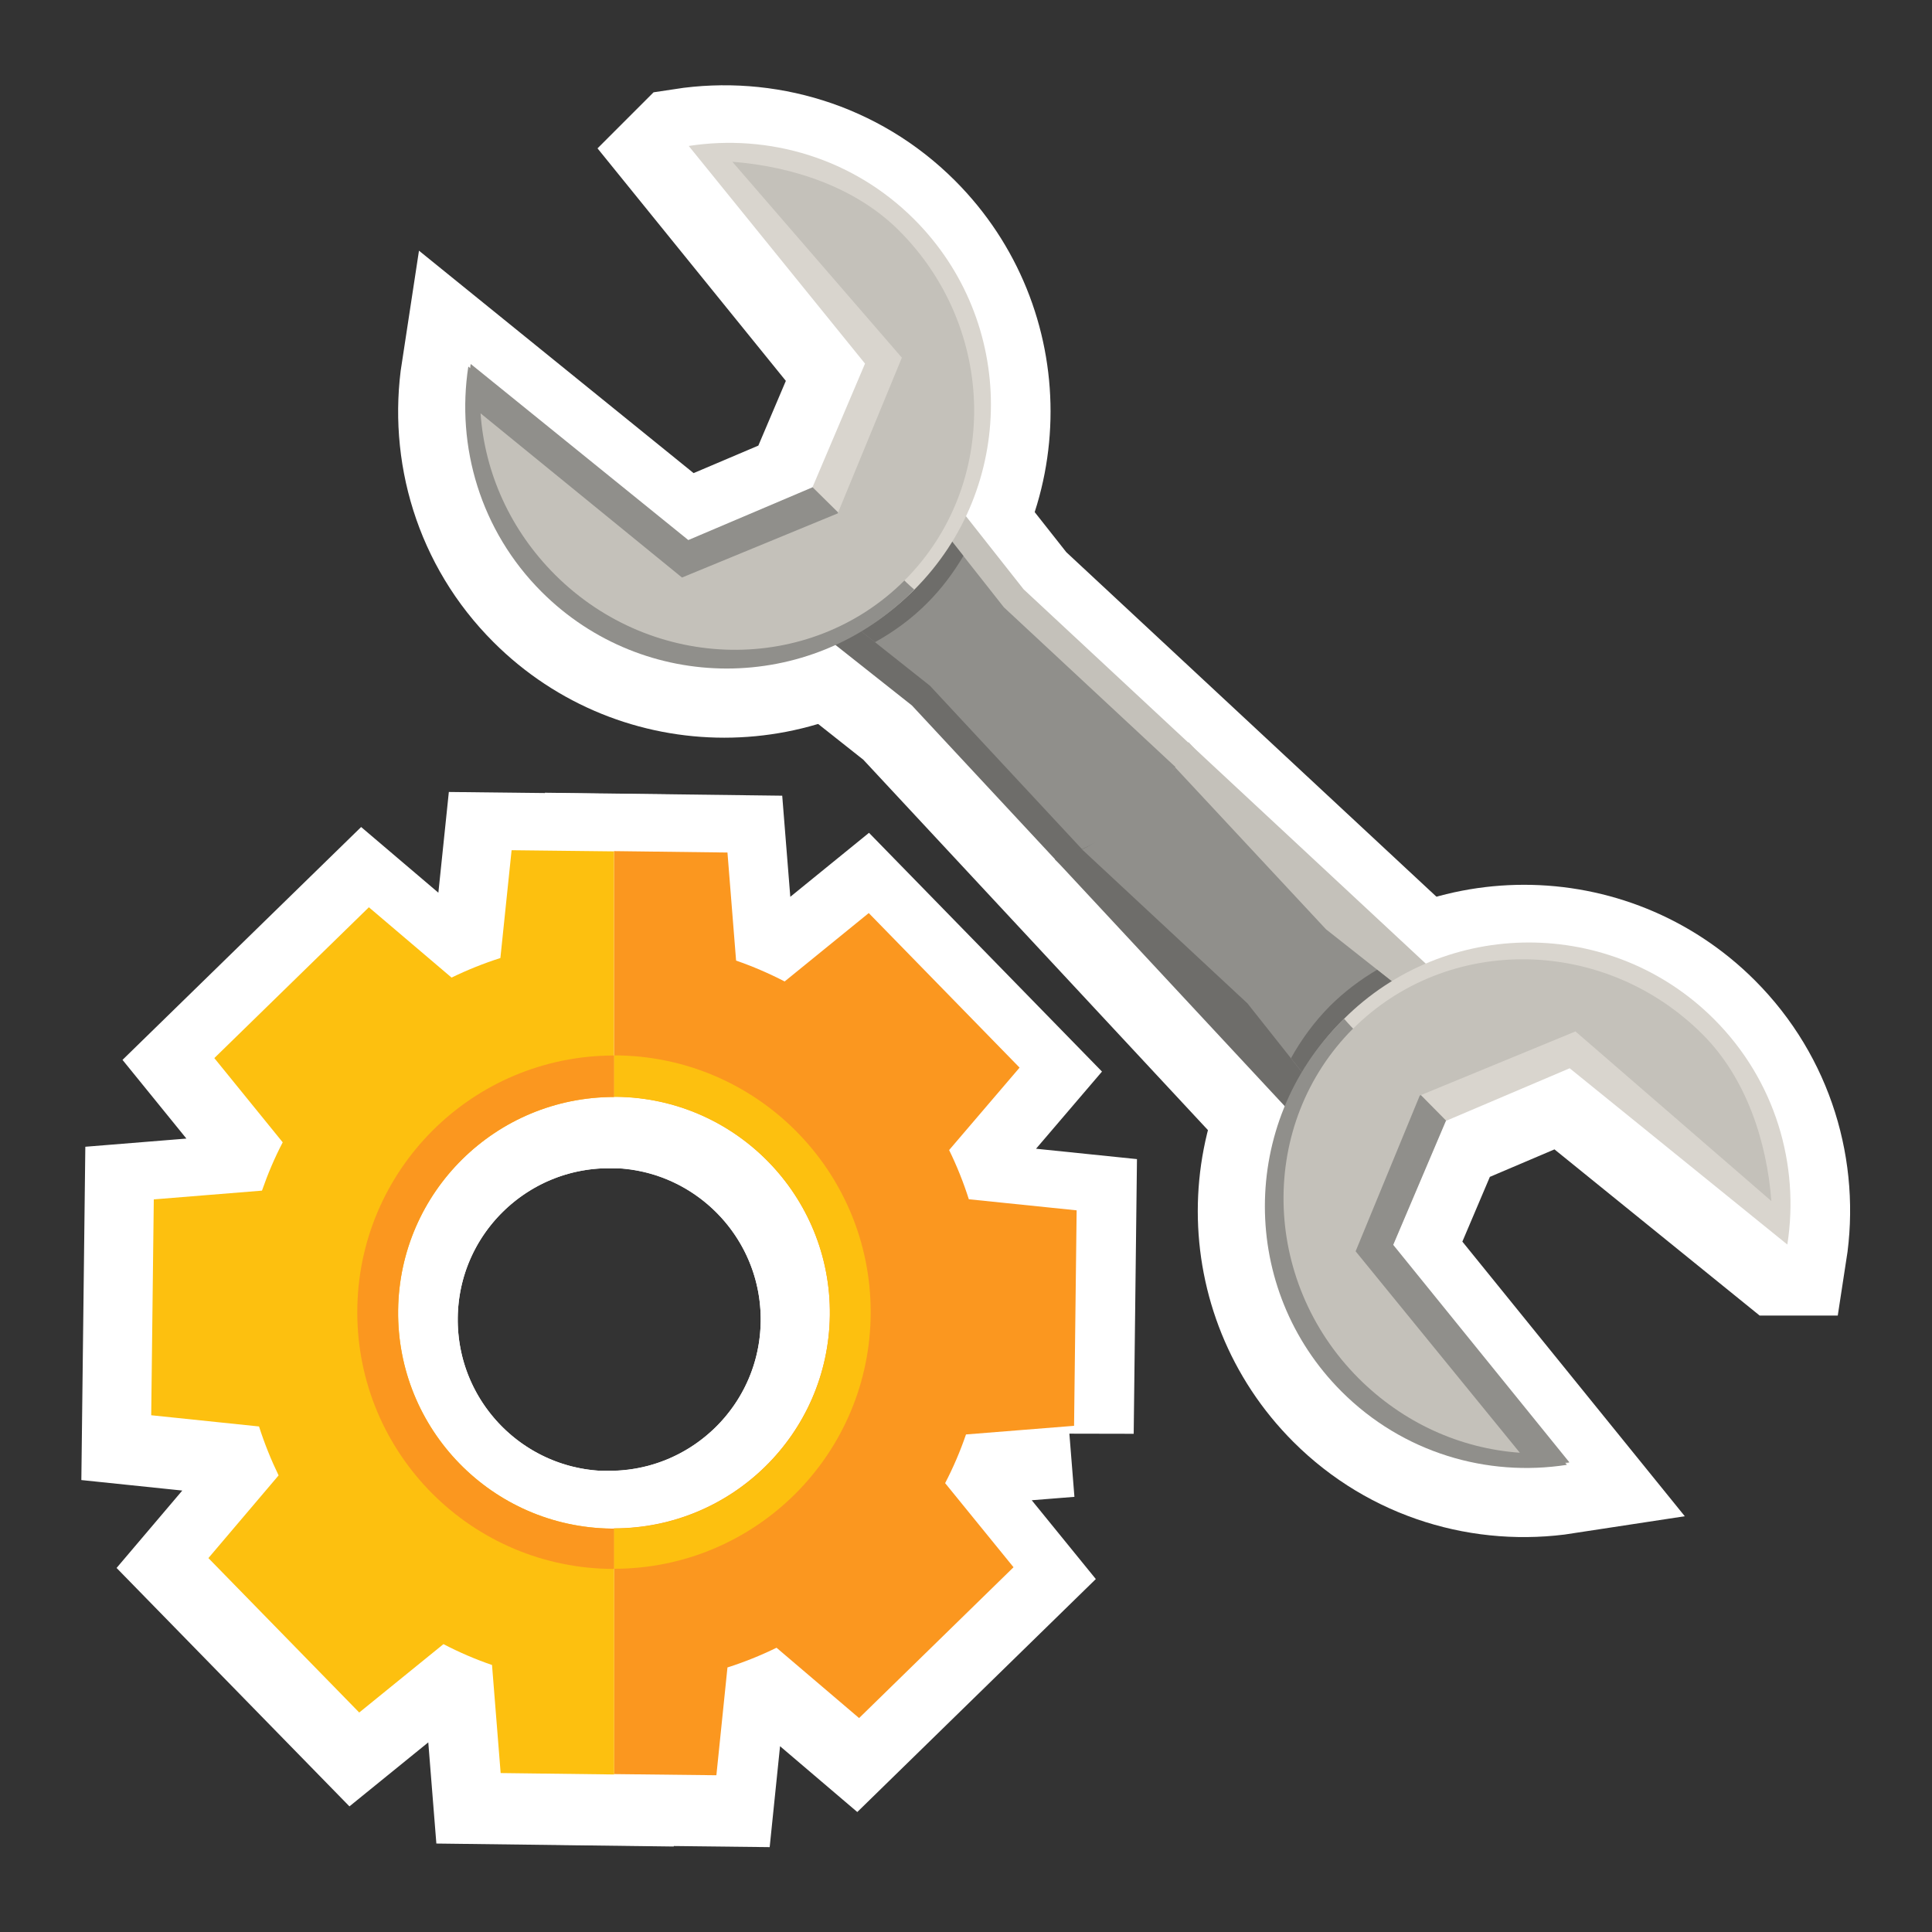 <?xml version="1.0" encoding="UTF-8"?>
<svg xmlns="http://www.w3.org/2000/svg" viewBox="0 0 150 150">
  <rect x="0" y="0" width="150" height="150" fill="#333333" stroke="none"/>
  <defs>
    <style>
      .cls-1 {
        fill: #fb971f;
      }

      .cls-2 {
        fill: #908f8b;
      }

      .cls-3 {
        fill: #c4c1ba;
      }

      .cls-4 {
        fill: #6e6d6a;
      }

      .cls-5 {
        fill: #d9d5ce;
      }

      .cls-6 {
        fill: #fff;
        stroke: #fff;
        stroke-miterlimit: 10;
        stroke-width: 10px;
      }

      .cls-7 {
        fill: #fdc00f;
      }
    </style>
  </defs>
  <g id="Capa_4" data-name="Capa 4">
    <g>
      <path class="cls-6" d="M101.22,82.12c-1.35-1.35-1.35-3.54,0-4.89l-35.8-35.8-5.53,5.53,10.54,8.34,29.28,31.47c2.04,2.04,5.34,2.04,7.37,0l1.84-1.84-2.82-2.82c-1.35,1.35-3.54,1.35-4.89,0Z"/>
      <path class="cls-6" d="M70.94,35.9l-5.53,5.53,35.8,35.8c1.35-1.35,3.54-1.35,4.88,0,1.35,1.35,1.35,3.54,0,4.89l2.82,2.82,1.84-1.84c2.04-2.04,2.04-5.34,0-7.37l-31.65-29.46-8.17-10.36Z"/>
      <path class="cls-3" d="M101.22,82.12c-1.35-1.35-1.35-3.54,0-4.89l-.73-.73c-1.75,1.75-1.75,4.59,0,6.34,1.75,1.75,4.59,1.75,6.34,0l-.73-.72c-1.35,1.35-3.54,1.35-4.89,0Z"/>
      <path class="cls-2" d="M106.1,77.24c1.35,1.35,1.35,3.54,0,4.89l.73.72c1.75-1.75,1.75-4.59,0-6.34-1.75-1.75-4.59-1.75-6.34,0l.73.73c1.35-1.35,3.54-1.35,4.88,0Z"/>
      <path class="cls-4" d="M106.77,76.47c-1.75-1.7-4.55-1.69-6.28.04-1.64,1.64-1.72,4.22-.29,5.98.39-.06.79-.15,1.08-.32-.02-.02-.04-.03-.06-.05-1.35-1.35-1.35-3.54,0-4.89,1.35-1.35,3.54-1.35,4.88,0,.13.13.23.27.33.41.22-.27.31-.72.34-1.18Z"/>
      <path class="cls-6" d="M53.11,11.87l13.68,16.89-4.1,9.65-9.65,4.1-16.89-13.68c-.95,6.19.93,12.73,5.7,17.49,7.94,7.94,20.82,7.94,28.76,0,7.94-7.94,7.94-20.82,0-28.76-4.77-4.77-11.31-6.65-17.49-5.7Z"/>
      <path class="cls-6" d="M138.39,97.14l-16.89-13.68-9.64,4.1-4.1,9.65,13.68,16.89c-6.19.95-12.73-.93-17.49-5.69-7.94-7.94-7.94-20.82,0-28.76,7.94-7.94,20.82-7.94,28.76,0,4.77,4.77,6.65,11.31,5.69,17.49Z"/>
      <path class="cls-6" d="M83.02,111.26l.2-16.76-8.37-.86c-.42-1.32-.93-2.59-1.53-3.82l5.47-6.4-11.71-12-6.53,5.31c-1.2-.62-2.47-1.17-3.77-1.62l-.67-8.39-8.81-.11v19.07c.07,0,.13,0,.2,0,9.25.11,16.67,7.71,16.56,16.96-.11,9.19-7.6,16.55-16.76,16.55v19.08l7.95.09.86-8.37c1.32-.42,2.58-.93,3.81-1.53l6.41,5.46,11.99-11.71-5.31-6.53c.63-1.21,1.17-2.47,1.62-3.78l8.39-.67Z"/>
      <path class="cls-6" d="M47.1,119.21c-9.26-.11-16.67-7.7-16.56-16.96.11-9.19,7.6-16.55,16.76-16.55v-19.07l-7.95-.09-.87,8.37c-1.31.42-2.58.93-3.79,1.52l-6.42-5.46-12,11.71,5.31,6.54c-.63,1.2-1.16,2.46-1.61,3.75l-8.4.68-.2,16.76,8.37.87c.42,1.31.93,2.58,1.52,3.8l-5.45,6.42,11.71,11.99,6.54-5.31c1.21.63,2.46,1.17,3.77,1.62l.67,8.39,8.81.11v-19.08c-.07,0-.13,0-.2,0Z"/>
      <path class="cls-6" d="M47.5,85.69c9.25.11,16.67,7.71,16.56,16.96-.11,9.19-7.6,16.55-16.76,16.55v3.13c11.01,0,19.93-8.92,19.93-19.93s-8.92-19.93-19.93-19.93v3.22c.07,0,.13,0,.2,0Z"/>
      <path class="cls-6" d="M47.1,119.21c-9.26-.11-16.67-7.7-16.56-16.96.11-9.19,7.6-16.55,16.76-16.55v-3.22c-11.01,0-19.93,8.92-19.93,19.93s8.92,19.93,19.93,19.93v-3.13c-.07,0-.13,0-.2,0Z"/>
    </g>
  </g>
  <g id="Capa_2" data-name="Capa 2">
    <g>
      <g>
        <g>
          <path class="cls-4" d="M101.59,81.59c-1.35-1.35-1.35-3.54,0-4.89l-35.8-35.8-5.53,5.53,10.54,8.34,29.28,31.47c2.04,2.04,5.34,2.04,7.37,0l1.84-1.84-2.82-2.82c-1.35,1.35-3.54,1.35-4.89,0Z"/>
          <path class="cls-3" d="M71.31,35.38l-5.53,5.53,35.8,35.8c1.35-1.35,3.54-1.35,4.88,0,1.35,1.35,1.35,3.54,0,4.89l2.82,2.82,1.84-1.84c2.04-2.04,2.04-5.34,0-7.37l-31.65-29.46-8.17-10.36Z"/>
          <path class="cls-3" d="M101.59,81.59c-1.35-1.35-1.35-3.54,0-4.89l-.73-.73c-1.75,1.75-1.75,4.59,0,6.34,1.75,1.75,4.59,1.75,6.34,0l-.73-.72c-1.35,1.35-3.54,1.35-4.89,0Z"/>
          <path class="cls-2" d="M106.47,76.71c1.35,1.35,1.35,3.54,0,4.89l.73.72c1.75-1.75,1.75-4.59,0-6.34-1.75-1.75-4.59-1.75-6.34,0l.73.73c1.35-1.35,3.54-1.35,4.88,0Z"/>
          <path class="cls-2" d="M77.94,47.15l-6.81-8.64-7.75,7.74,8.82,6.99,26.85,28.86c.04-.1,1.75.03,2.59-.46-.02-.02-.04-.03-.06-.05-1.35-1.35-1.35-3.54,0-4.89,1.35-1.35,3.54-1.35,4.88,0,.13.13.23.27.33.41.61-.73.21-2.78.31-2.82l-29.17-27.15Z"/>
          <path class="cls-4" d="M107.14,75.94c-1.75-1.7-4.55-1.69-6.28.04-1.64,1.64-1.72,4.22-.29,5.98.39-.06.79-.15,1.08-.32-.02-.02-.04-.03-.06-.05-1.35-1.35-1.35-3.54,0-4.89,1.35-1.35,3.54-1.35,4.88,0,.13.13.23.27.33.41.22-.27.31-.72.34-1.18Z"/>
          <path class="cls-4" d="M63.38,46.25l4.55,3.61c1.46-.81,2.84-1.81,4.07-3.05,1.11-1.11,2.03-2.35,2.8-3.65l-3.67-4.66-7.75,7.74Z"/>
          <path class="cls-5" d="M53.48,11.34l13.68,16.89-4.1,9.65-9.65,4.1-16.89-13.68c-.95,6.19.93,12.73,5.7,17.49,7.94,7.94,20.82,7.94,28.76,0,7.94-7.94,7.94-20.82,0-28.76-4.77-4.77-11.31-6.65-17.49-5.7Z"/>
          <path class="cls-2" d="M68.78,43.41s-.05.02-.08.03c-.37.12-.74.25-1.11.37-.17.04-.34.06-.51.1-.81.41-1.67.76-2.57,1.01-.16.05-.33.08-.49.12-2.75,2.16-5.77,2.85-8.62,2.51.14-.12.3-.25.49-.42,2.74-2.27,5.51-4.51,8.49-6.45.33-.22.67-.4,1.01-.58-1.29-1.28-2.3-2.27-2.3-2.27l-9.65,4.1-16.89-13.67c-.02.11-.02.22-.03.33l-.16-.13c-.95,6.19.93,12.73,5.69,17.49,7.94,7.94,20.82,7.94,28.76,0,.06-.06.11-.12.17-.18-.82-.7-1.56-1.49-2.21-2.35Z"/>
          <path class="cls-3" d="M70.24,45.05c-7.37,7.37-19.54,7.17-27.15-.43-3.44-3.44-5.45-7.86-5.78-12.53l15.64,12.75,12.09-4.98,4.98-12.09-13.16-15.21c4.65.36,9.56,1.96,12.94,5.34,7.6,7.6,7.8,19.78.44,27.15Z"/>
        </g>
        <g>
          <path class="cls-4" d="M81.9,66.72l13.41,12.58,8.35,10.54,5.53-5.53-21.06-21.06c-1.86,1.65-3.95,2.78-6.23,3.47Z"/>
          <path class="cls-3" d="M92.27,57.62c-.81,1.81-1.94,3.51-3.41,4.98-.23.23-.48.44-.72.65l21.06,21.06,5.53-5.53-10.36-8.17-12.1-13Z"/>
          <path class="cls-2" d="M91.23,59.57c-.67,1.08-1.85,1.7-2.78,2.63-1.43,1.43-2.68,2.94-4.44,3.75l12.84,11.95,6.99,8.82,7.75-7.75-8.64-6.82-11.72-12.58Z"/>
          <path class="cls-4" d="M103.84,86.71l-3.61-4.55c.81-1.46,1.81-2.83,3.04-4.07,1.12-1.11,2.35-2.03,3.65-2.8l4.66,3.67-7.75,7.75Z"/>
          <path class="cls-5" d="M138.76,96.62l-16.89-13.68-9.64,4.1-4.1,9.65,13.68,16.89c-6.19.95-12.73-.93-17.49-5.69-7.94-7.94-7.94-20.82,0-28.76,7.94-7.94,20.82-7.94,28.76,0,4.77,4.77,6.65,11.31,5.69,17.49Z"/>
          <path class="cls-2" d="M104.34,79.11c-.06.06-.12.11-.18.17-7.94,7.94-7.94,20.82,0,28.76,4.77,4.77,11.31,6.65,17.49,5.69l-.13-.16c.11-.01.22-.02.33-.03l-13.68-16.89,4.1-9.65s-.99-1-2.27-2.3c-.17.34-.36.69-.57,1.01-1.94,2.98-4.18,5.76-6.45,8.49-.16.2-.3.35-.41.5-.34-2.86.35-5.87,2.51-8.62.04-.16.07-.33.12-.49.25-.9.59-1.75,1.01-2.57.04-.17.05-.34.1-.51.12-.37.24-.74.37-1.11.01-.03.02-.06.04-.08-.86-.65-1.66-1.39-2.35-2.21Z"/>
          <path class="cls-3" d="M105.05,79.86c-7.36,7.37-7.17,19.54.43,27.15,3.44,3.44,7.86,5.45,12.52,5.78l-12.75-15.64,4.98-12.09,12.09-4.98,15.21,13.17c-.36-4.65-1.96-9.56-5.34-12.94-7.6-7.6-19.78-7.8-27.15-.43Z"/>
        </g>
      </g>
      <g>
        <path class="cls-1" d="M83.39,110.73l.2-16.76-8.37-.86c-.42-1.32-.93-2.59-1.53-3.82l5.47-6.4-11.71-12-6.53,5.31c-1.2-.62-2.47-1.17-3.77-1.62l-.67-8.39-8.81-.11v19.07c.07,0,.13,0,.2,0,9.25.11,16.67,7.71,16.56,16.96-.11,9.19-7.6,16.55-16.76,16.55v19.08l7.95.09.86-8.37c1.32-.42,2.58-.93,3.81-1.53l6.41,5.46,11.99-11.71-5.31-6.53c.63-1.21,1.17-2.47,1.62-3.78l8.39-.67Z"/>
        <path class="cls-7" d="M47.47,118.68c-9.26-.11-16.67-7.7-16.56-16.96.11-9.19,7.6-16.55,16.76-16.55v-19.07l-7.95-.09-.87,8.37c-1.31.42-2.58.93-3.79,1.52l-6.42-5.46-12,11.71,5.31,6.54c-.63,1.2-1.16,2.46-1.61,3.75l-8.4.68-.2,16.76,8.37.87c.42,1.31.93,2.58,1.52,3.8l-5.45,6.42,11.71,11.99,6.54-5.31c1.21.63,2.46,1.17,3.77,1.62l.67,8.39,8.81.11v-19.08c-.07,0-.13,0-.2,0Z"/>
        <path class="cls-7" d="M47.87,85.16c9.25.11,16.67,7.71,16.56,16.96-.11,9.19-7.6,16.55-16.76,16.55v3.13c11.01,0,19.93-8.92,19.93-19.93s-8.92-19.93-19.93-19.93v3.22c.07,0,.13,0,.2,0Z"/>
        <path class="cls-1" d="M47.47,118.68c-9.26-.11-16.67-7.7-16.56-16.96.11-9.19,7.6-16.55,16.76-16.55v-3.22c-11.01,0-19.93,8.92-19.93,19.93s8.92,19.93,19.93,19.93v-3.13c-.07,0-.13,0-.2,0Z"/>
      </g>
    </g>
  </g>
</svg>